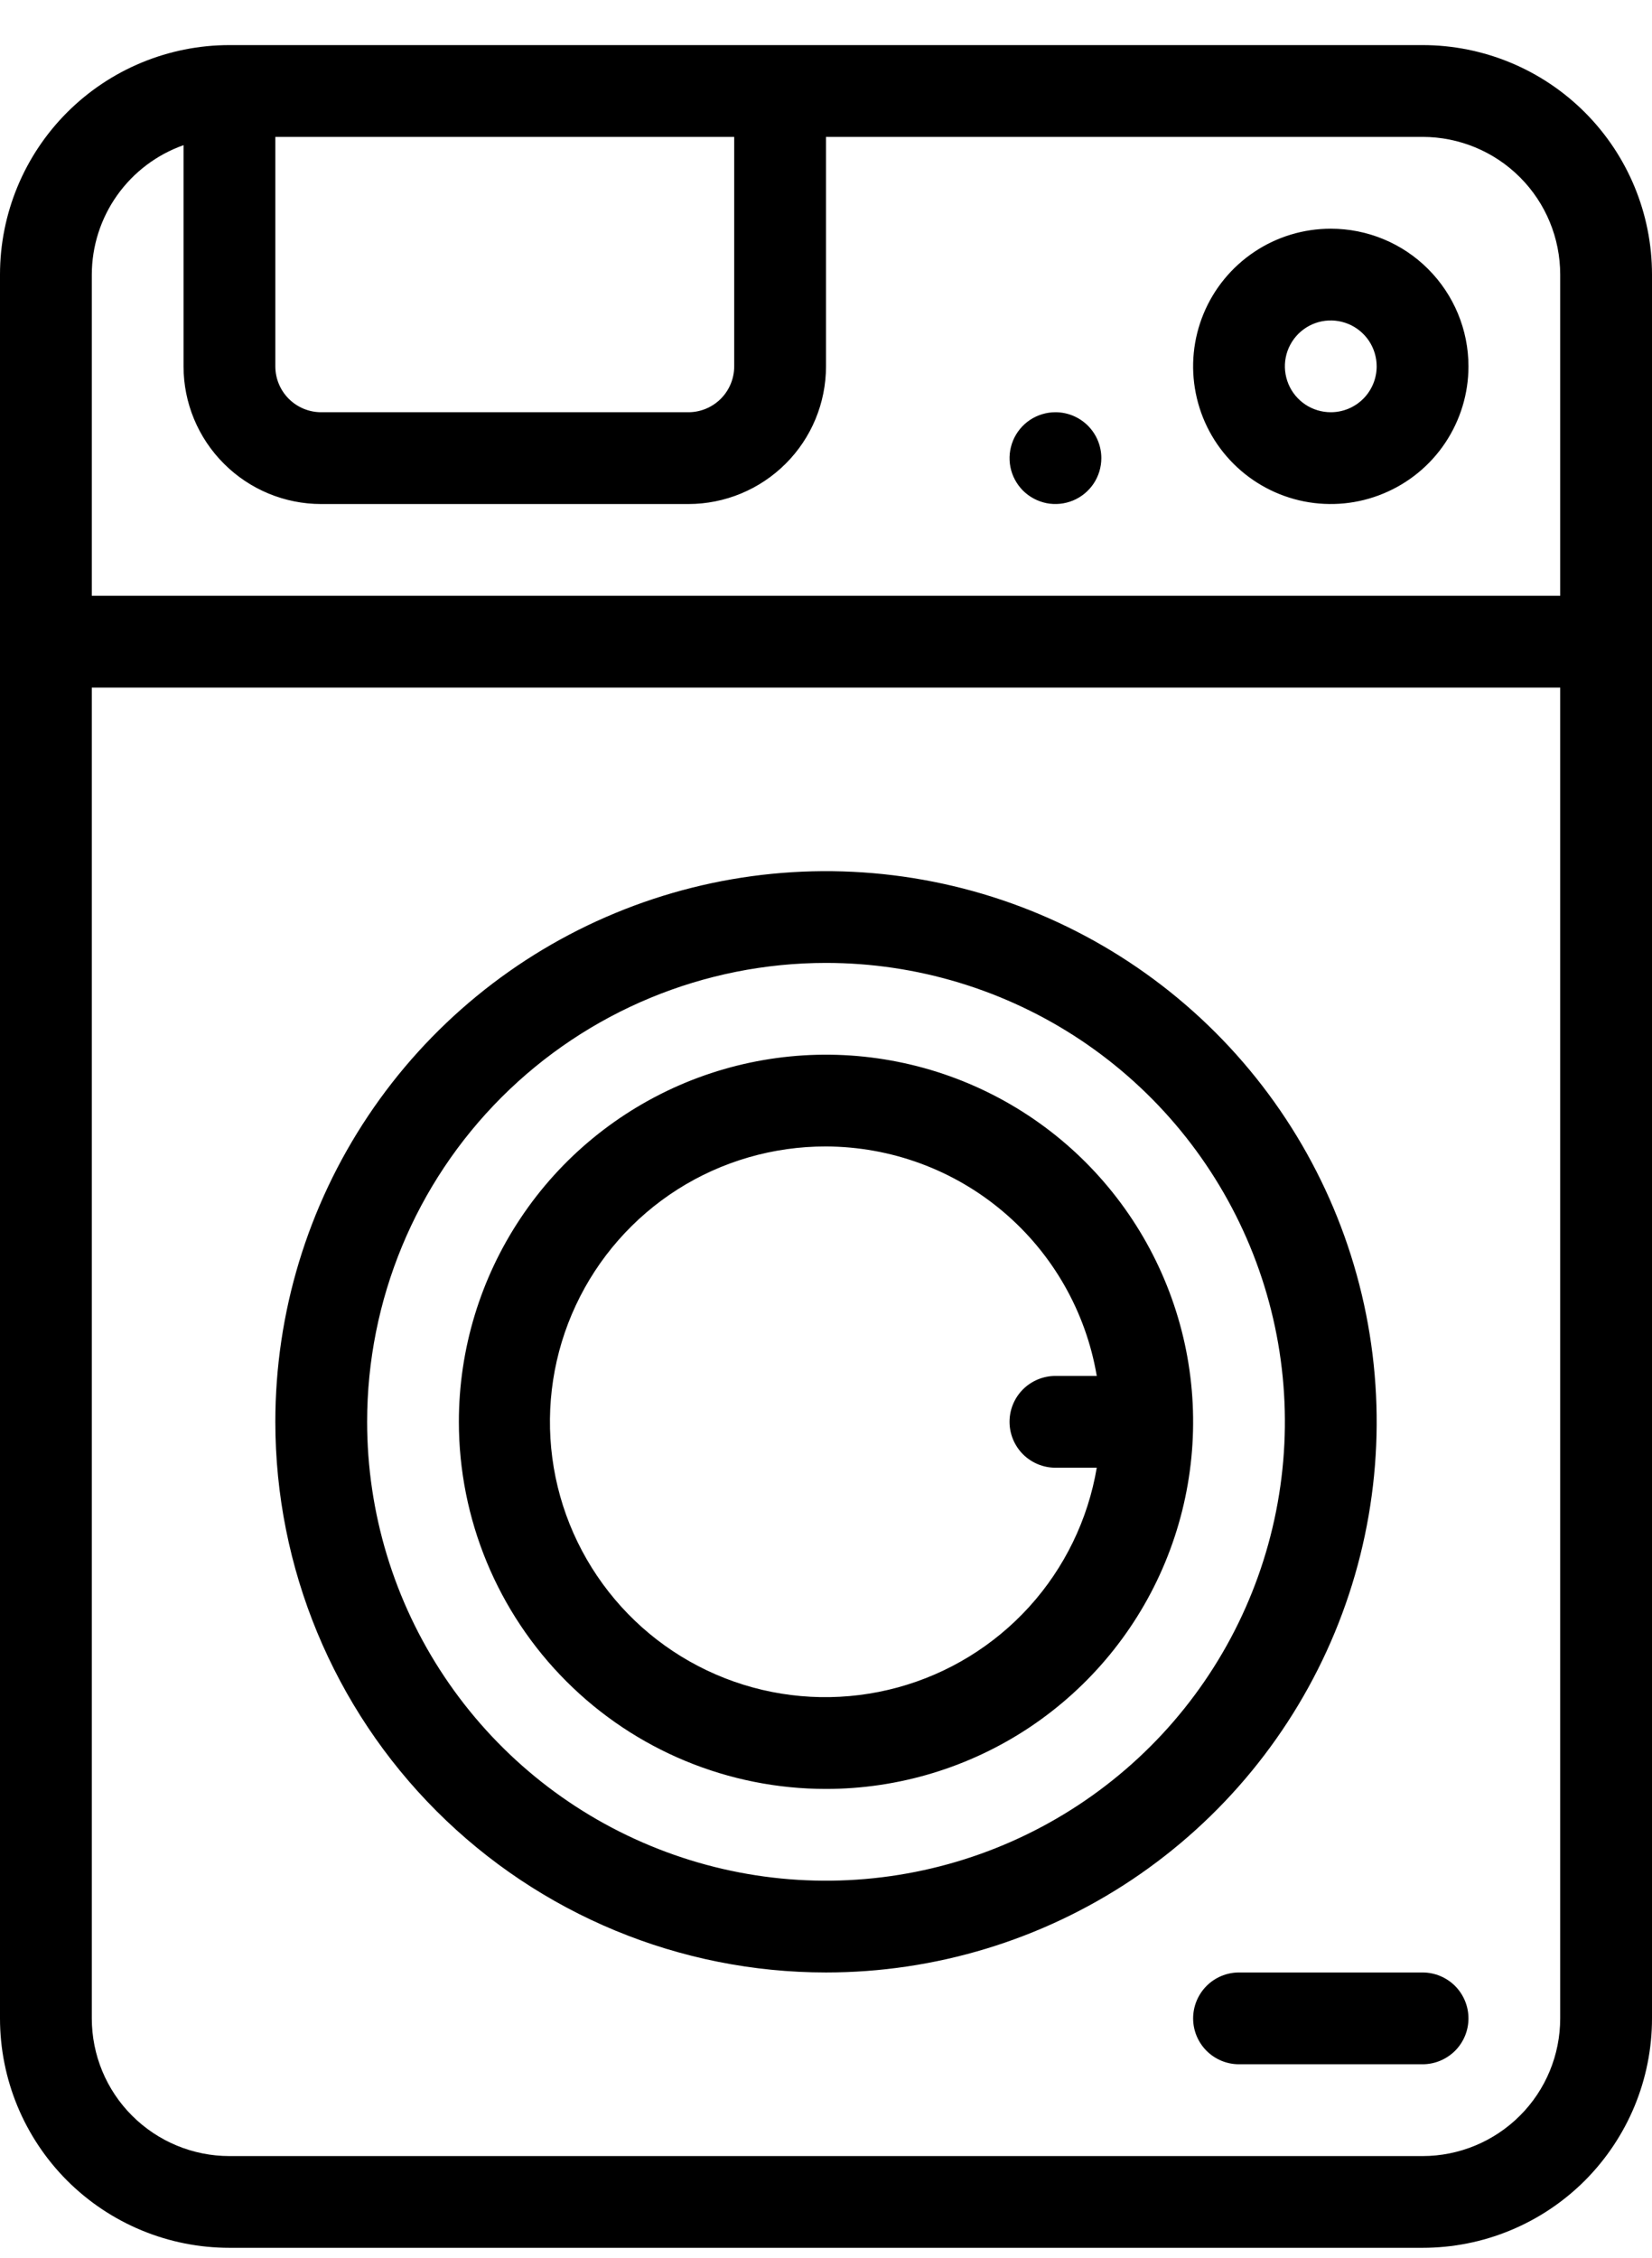<svg width="30" height="41" viewBox="0 0 30 41" fill="none" xmlns="http://www.w3.org/2000/svg">
<path d="M21.667 36.653C21.667 36.874 21.755 37.086 21.911 37.242C22.067 37.398 22.279 37.486 22.5 37.486H25.833C26.054 37.486 26.266 37.398 26.423 37.242C26.579 37.086 26.667 36.874 26.667 36.653C26.667 36.432 26.579 36.22 26.423 36.063C26.266 35.907 26.054 35.819 25.833 35.819H22.5C22.279 35.819 22.067 35.907 21.911 36.063C21.755 36.22 21.667 36.432 21.667 36.653ZM24.167 4.153C23.672 4.153 23.189 4.299 22.778 4.574C22.367 4.849 22.046 5.239 21.857 5.696C21.668 6.153 21.618 6.655 21.715 7.14C21.811 7.625 22.049 8.071 22.399 8.42C22.748 8.77 23.194 9.008 23.679 9.105C24.164 9.201 24.667 9.152 25.123 8.962C25.58 8.773 25.971 8.453 26.245 8.042C26.52 7.63 26.667 7.147 26.667 6.653C26.667 5.99 26.403 5.354 25.934 4.885C25.466 4.416 24.83 4.153 24.167 4.153ZM24.167 7.486C24.002 7.486 23.841 7.437 23.704 7.346C23.567 7.254 23.46 7.124 23.397 6.972C23.334 6.819 23.317 6.652 23.349 6.49C23.381 6.328 23.461 6.18 23.577 6.063C23.694 5.947 23.842 5.867 24.004 5.835C24.166 5.803 24.333 5.82 24.486 5.883C24.638 5.946 24.768 6.053 24.86 6.19C24.951 6.327 25 6.488 25 6.653C25 6.874 24.912 7.086 24.756 7.242C24.6 7.398 24.388 7.486 24.167 7.486ZM15 35.819C16.978 35.819 18.911 35.233 20.556 34.134C22.2 33.035 23.482 31.473 24.239 29.646C24.996 27.819 25.194 25.808 24.808 23.868C24.422 21.929 23.47 20.147 22.071 18.748C20.672 17.35 18.891 16.397 16.951 16.012C15.011 15.626 13 15.824 11.173 16.581C9.346 17.337 7.784 18.619 6.685 20.264C5.586 21.908 5 23.841 5 25.819C5 28.471 6.054 31.015 7.929 32.89C9.804 34.766 12.348 35.819 15 35.819ZM15 17.486C16.648 17.486 18.259 17.975 19.63 18.89C21 19.806 22.068 21.108 22.699 22.63C23.33 24.153 23.495 25.829 23.173 27.445C22.852 29.062 22.058 30.547 20.893 31.712C19.727 32.877 18.242 33.671 16.626 33.992C15.009 34.314 13.334 34.149 11.811 33.518C10.288 32.888 8.987 31.82 8.071 30.449C7.155 29.079 6.667 27.468 6.667 25.819C6.667 23.609 7.545 21.49 9.107 19.927C10.67 18.364 12.79 17.486 15 17.486ZM25.833 0.819H4.167C3.062 0.819 2.002 1.258 1.22 2.04C0.439 2.821 0 3.881 0 4.986V36.653C0 37.2 0.108 37.742 0.317 38.247C0.527 38.753 0.833 39.212 1.22 39.599C1.607 39.986 2.067 40.293 2.572 40.502C3.078 40.712 3.619 40.819 4.167 40.819H25.833C26.381 40.819 26.922 40.712 27.428 40.502C27.933 40.293 28.393 39.986 28.78 39.599C29.166 39.212 29.473 38.753 29.683 38.247C29.892 37.742 30 37.2 30 36.653V4.986C30 3.881 29.561 2.821 28.78 2.04C27.998 1.258 26.938 0.819 25.833 0.819ZM5 2.486H13.333V6.653C13.333 6.874 13.245 7.086 13.089 7.242C12.933 7.398 12.721 7.486 12.5 7.486H5.833C5.612 7.486 5.4 7.398 5.244 7.242C5.088 7.086 5 6.874 5 6.653V2.486ZM28.333 36.653C28.333 37.316 28.07 37.952 27.601 38.42C27.132 38.889 26.496 39.153 25.833 39.153H4.167C3.504 39.153 2.868 38.889 2.399 38.42C1.93 37.952 1.667 37.316 1.667 36.653V12.486H28.333V36.653ZM28.333 10.819H1.667V4.986C1.668 4.47 1.829 3.967 2.127 3.547C2.426 3.126 2.847 2.808 3.333 2.636V6.653C3.333 7.316 3.597 7.952 4.066 8.42C4.534 8.889 5.17 9.153 5.833 9.153H12.5C13.163 9.153 13.799 8.889 14.268 8.42C14.737 7.952 15 7.316 15 6.653V2.486H25.833C26.496 2.486 27.132 2.749 27.601 3.218C28.07 3.687 28.333 4.323 28.333 4.986V10.819ZM19.167 7.486C19.002 7.486 18.841 7.535 18.704 7.626C18.567 7.718 18.46 7.848 18.397 8C18.334 8.153 18.317 8.32 18.349 8.482C18.381 8.644 18.461 8.792 18.577 8.909C18.694 9.025 18.842 9.104 19.004 9.137C19.166 9.169 19.333 9.152 19.486 9.089C19.638 9.026 19.768 8.919 19.86 8.782C19.951 8.645 20 8.484 20 8.319C20 8.098 19.912 7.886 19.756 7.73C19.6 7.574 19.388 7.486 19.167 7.486ZM15 32.486C16.319 32.486 17.608 32.095 18.704 31.363C19.8 30.63 20.655 29.589 21.159 28.371C21.664 27.152 21.796 25.812 21.539 24.519C21.281 23.226 20.646 22.038 19.714 21.105C18.782 20.173 17.594 19.538 16.301 19.281C15.007 19.023 13.667 19.156 12.449 19.66C11.231 20.165 10.189 21.019 9.457 22.116C8.724 23.212 8.333 24.501 8.333 25.819C8.333 27.587 9.036 29.283 10.286 30.533C11.536 31.784 13.232 32.486 15 32.486ZM15 20.819C16.179 20.823 17.32 21.242 18.219 22.005C19.119 22.767 19.72 23.823 19.917 24.986H19.167C18.946 24.986 18.734 25.074 18.577 25.23C18.421 25.386 18.333 25.598 18.333 25.819C18.333 26.04 18.421 26.252 18.577 26.409C18.734 26.565 18.946 26.653 19.167 26.653H19.917C19.758 27.593 19.333 28.469 18.693 29.176C18.052 29.883 17.223 30.392 16.303 30.643C15.383 30.894 14.41 30.877 13.499 30.593C12.589 30.309 11.778 29.771 11.164 29.042C10.549 28.312 10.155 27.422 10.03 26.477C9.905 25.531 10.052 24.57 10.456 23.705C10.859 22.841 11.501 22.11 12.306 21.598C13.111 21.087 14.046 20.817 15 20.819Z" fill="black"/>
</svg>
